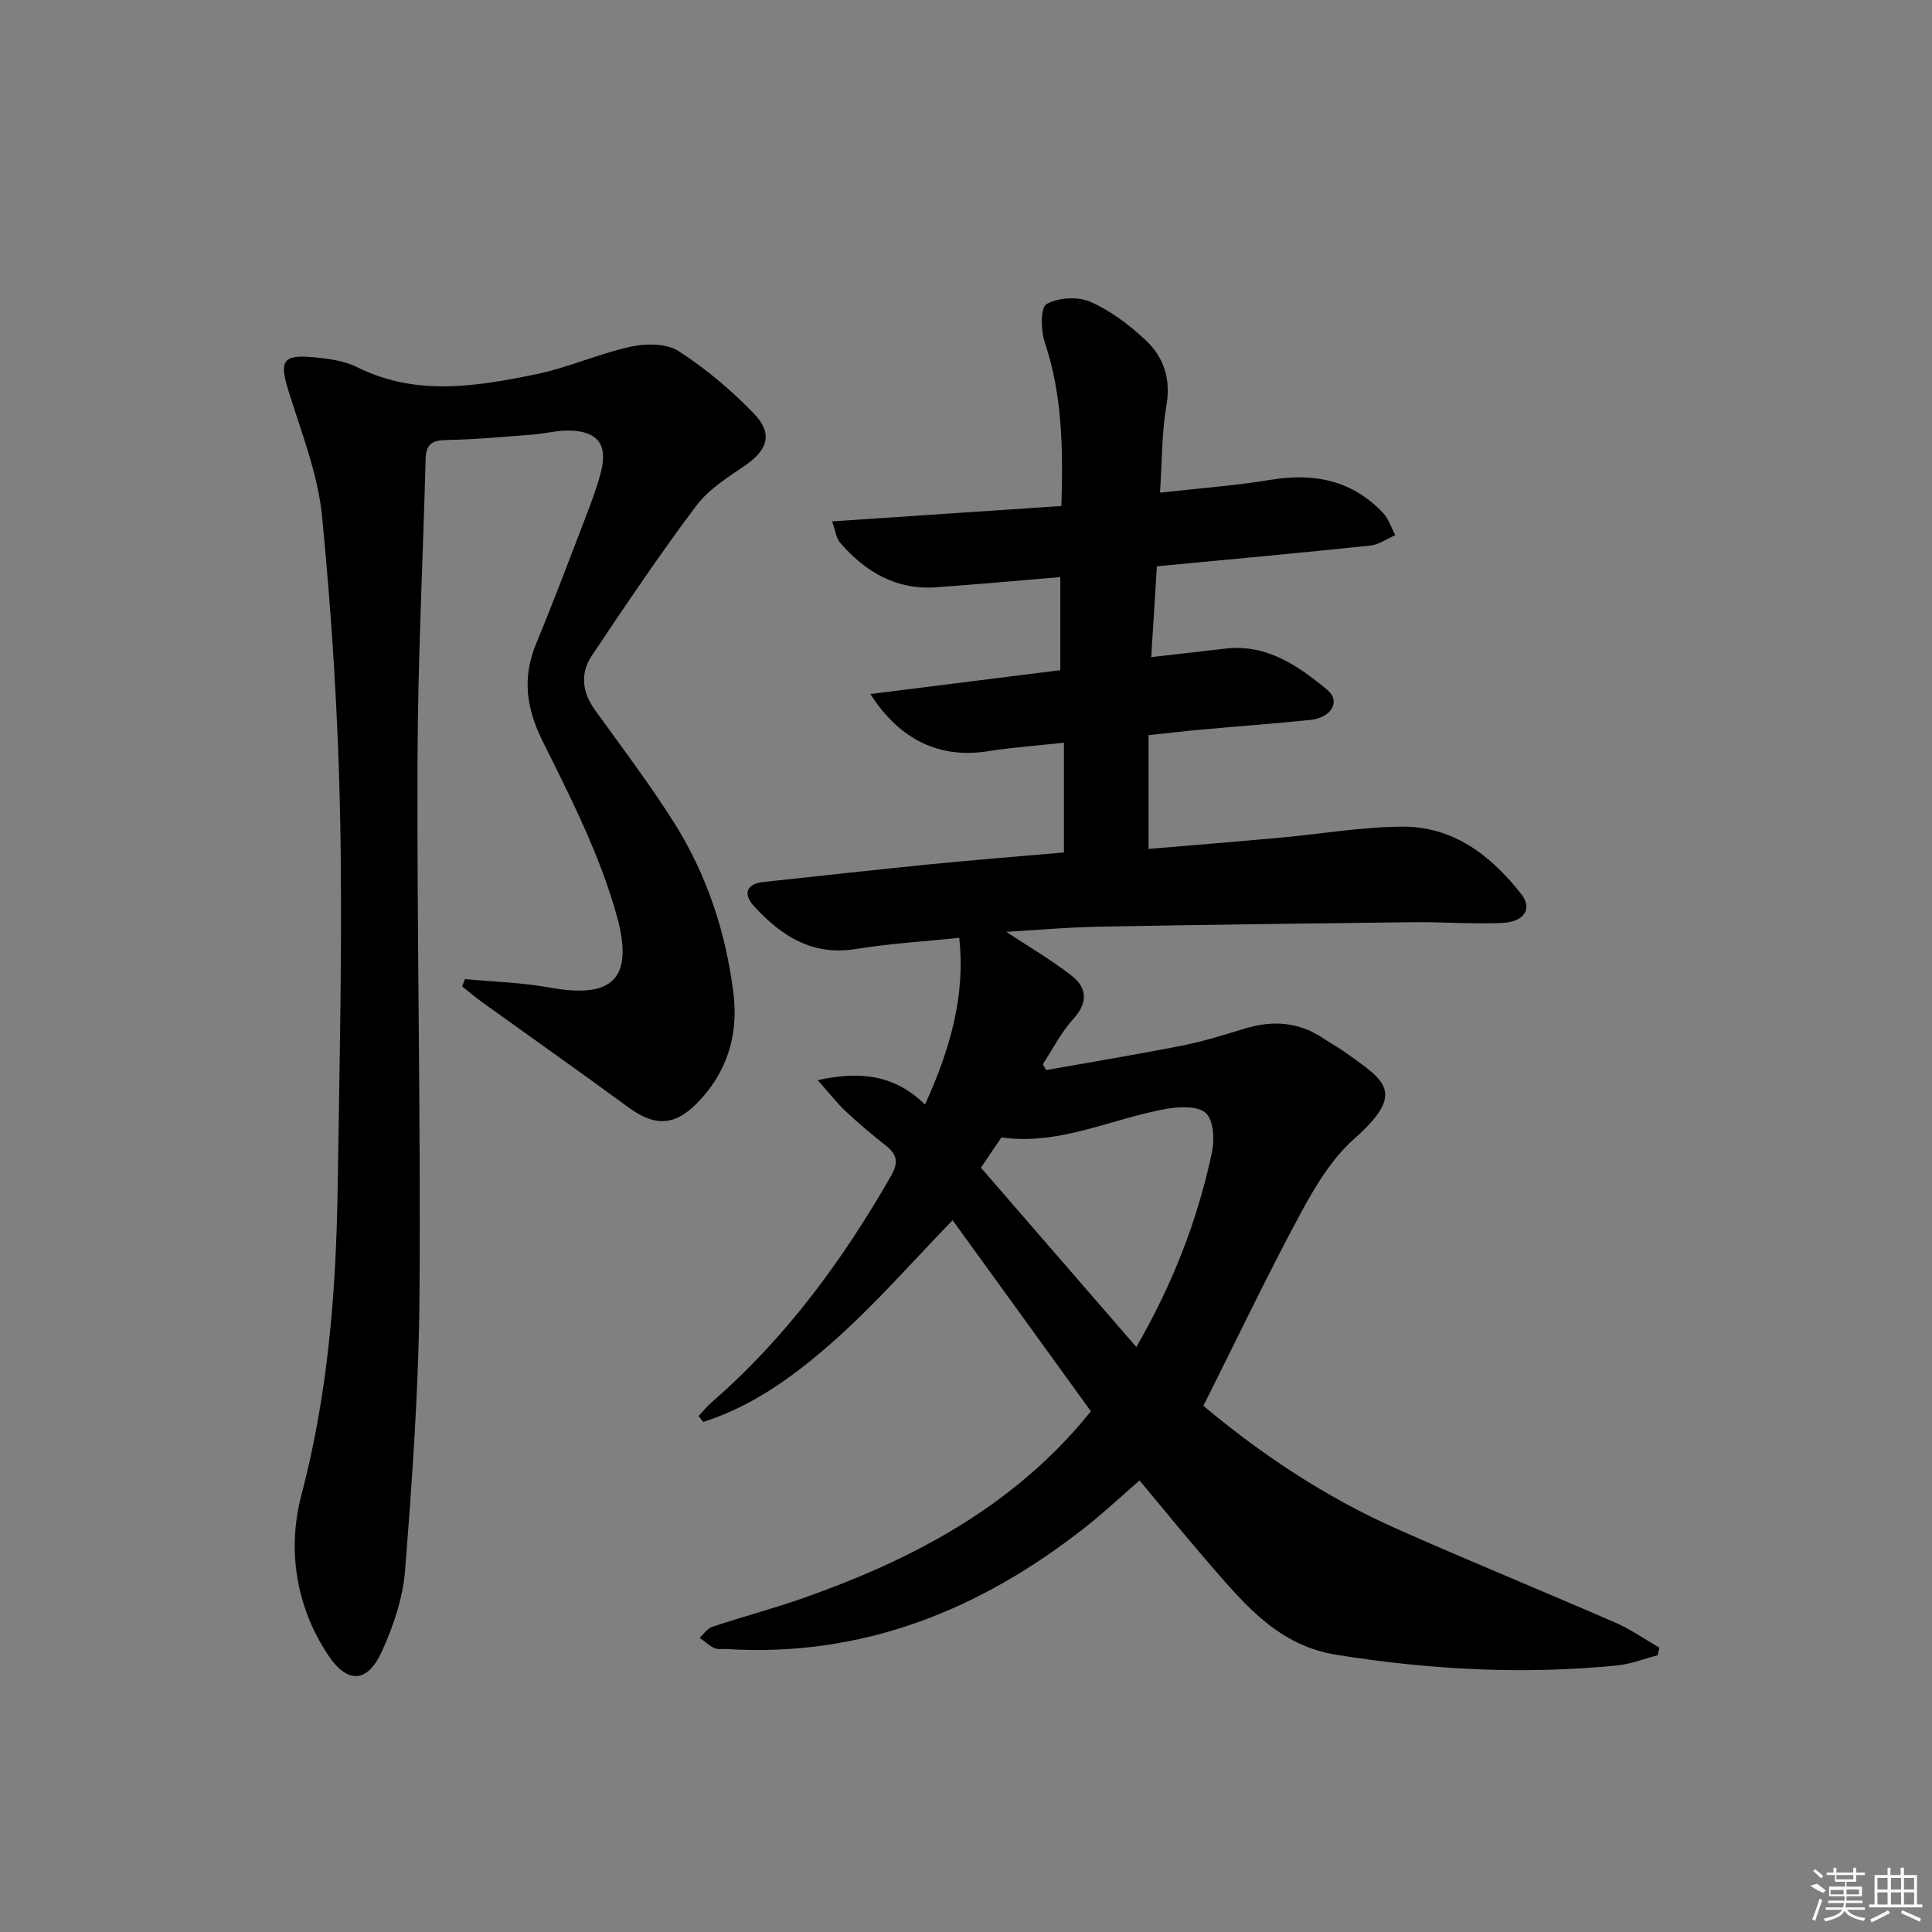 <svg enable-background="new 0 0 400 400" viewBox="0 0 400 400" xmlns="http://www.w3.org/2000/svg"><rect x="0" y="0" width="400" height="400" fill="#808080" stroke="none"/><path d="m225.86 292.19c-9.85-13.61-19.4-26.8-28.63-39.56-8.14 8.39-15.55 16.89-23.88 24.37-8.18 7.34-17.08 14-27.75 17.4-.32-.41-.65-.81-.97-1.22.91-.97 1.75-2.02 2.75-2.89 15.28-13.26 27.02-29.28 37.04-46.72 1.56-2.72 1.46-4.42-.93-6.32-2.87-2.27-5.68-4.62-8.35-7.12-1.83-1.71-3.37-3.72-5.85-6.5 9.16-2.01 16.1-.93 22.23 5.06 5.08-11.27 8.4-22.23 7.08-34.53-7.35.77-14.47 1.2-21.47 2.33-9 1.45-15.4-2.75-20.99-8.84-2.21-2.41-1.87-4.63 1.97-5.05 11.56-1.24 23.12-2.53 34.69-3.68 9.06-.9 18.13-1.61 27.48-2.43 0-7.5 0-14.76 0-22.72-5.43.59-10.68.97-15.85 1.78-9.67 1.51-18-2.13-24.24-11.86 13.41-1.69 26.19-3.29 39.34-4.94 0-6.33 0-12.55 0-19.27-8.61.71-17.14 1.5-25.69 2.11-8.31.6-14.71-3.2-19.94-9.27-.77-.89-.9-2.33-1.62-4.37 16.15-1.09 31.62-2.13 47.47-3.19.36-11.86.21-23-3.46-33.93-.82-2.45-.88-7.17.38-7.87 2.43-1.36 6.48-1.61 9.06-.48 4.17 1.82 8.03 4.75 11.4 7.89 3.77 3.51 5.33 8.01 4.37 13.55-.98 5.68-.9 11.54-1.33 18.08 7.95-.9 15.48-1.44 22.9-2.66 9-1.49 16.89.09 23.28 6.86 1.16 1.23 1.7 3.05 2.53 4.6-1.73.75-3.41 1.97-5.19 2.16-14.53 1.52-29.09 2.85-44.17 4.29-.39 6.19-.76 12.22-1.17 18.8 5.59-.64 10.5-1.21 15.41-1.77 8.54-.97 15.02 3.57 21.02 8.53 2.87 2.37.89 5.8-3.46 6.24-7.6.77-15.22 1.34-22.84 2.03-3.3.3-6.59.69-10.68 1.13v23.55c8.86-.75 18.07-1.49 27.26-2.33 8.43-.76 16.85-2.23 25.28-2.28 10.59-.06 18.4 6.01 24.65 14 2.35 3.01.59 5.74-4.03 5.94-6.14.26-12.31-.23-18.47-.16-21.77.25-43.54.53-65.31.94-6.36.12-12.71.7-18.84 1.06 4.67 3.09 9.32 5.79 13.52 9.07 3.23 2.52 3.45 5.57.35 8.97-2.51 2.75-4.23 6.21-6.3 9.36.23.41.45.82.68 1.22 9.4-1.68 18.83-3.23 28.2-5.08 4.37-.86 8.65-2.22 12.92-3.51 5.72-1.74 11.12-1.43 16.19 1.97 1.66 1.11 3.43 2.06 5.04 3.24 7.65 5.56 12.34 7.95 1.44 17.61-4.7 4.16-8.19 10.02-11.22 15.65-6.91 12.85-13.19 26.04-20.01 39.63 11.84 9.93 25.18 18.87 39.98 25.44 15.02 6.67 30.25 12.89 45.32 19.45 3.19 1.39 6.08 3.44 9.12 5.18-.12.53-.24 1.05-.37 1.58-2.8.72-5.55 1.82-8.39 2.1-19.46 1.94-38.78.89-58.1-2.2-11.84-1.89-18.72-10.08-25.81-18.24-5.01-5.76-9.82-11.7-14.97-17.86-3.85 3.34-7.44 6.72-11.31 9.76-21.79 17.11-46.09 26.91-74.28 25.14-.83-.05-1.77.14-2.47-.2-1.09-.53-2.02-1.41-3.02-2.14.87-.78 1.62-1.94 2.64-2.27 6.29-2.09 12.72-3.78 18.97-5.99 21.1-7.44 40.62-17.5 55.86-34.45 1.14-1.24 2.17-2.54 3.54-4.17zm9.41-13.3c7.72-13.4 12.72-26.51 15.66-40.36.55-2.59.34-6.5-1.24-8.05-1.54-1.51-5.39-1.39-8.04-.93-11.42 1.99-22.2 7.66-34.32 5.94-1.29 1.9-2.58 3.81-4.24 6.27 10.51 12.13 21.02 24.26 32.18 37.13z"/><path d="m96.26 202.71c5.83.55 11.73.7 17.46 1.74 11.96 2.17 17.9-.74 13.99-14.82-3.47-12.47-9.46-24.35-15.29-36.02-3.49-6.99-4.35-13.3-1.38-20.45 3.62-8.74 6.95-17.6 10.34-26.43 1.13-2.94 2.24-5.92 3.03-8.96 1.5-5.74-.69-8.57-6.71-8.63-2.47-.02-4.93.65-7.41.84-5.96.45-11.93 1.01-17.9 1.12-2.95.05-4.19.9-4.27 3.92-.54 20.78-1.61 41.55-1.68 62.33-.13 36.97.69 73.94.41 110.9-.14 18.93-1.5 37.88-2.97 56.76-.45 5.79-2.43 11.72-4.89 17.05-2.98 6.46-7.14 6.52-11.06.61-6.73-10.14-8.47-21.95-5.54-33.09 5.57-21.14 7.22-42.51 7.53-64.13.36-25.3 1-50.61.51-75.89-.4-20.9-1.72-41.83-3.75-62.64-.87-8.93-4.39-17.64-7.06-26.35-1.74-5.66-1.05-7.13 4.76-6.65 3.26.27 6.77.7 9.64 2.13 12.2 6.07 24.65 3.95 37.02 1.42 6.63-1.36 12.94-4.26 19.56-5.7 3.15-.69 7.39-.69 9.89.92 5.65 3.64 10.94 8.1 15.61 12.95 4.05 4.21 2.81 7.62-2.08 10.91-3.56 2.4-7.42 4.88-9.93 8.23-7.54 10.08-14.59 20.53-21.58 31-2.41 3.61-1.99 7.52.65 11.19 5.54 7.69 11.28 15.26 16.34 23.26 6.83 10.8 10.8 22.81 12.36 35.48 1.07 8.69-1.4 16.54-7.69 22.83-4.7 4.7-8.79 4.6-14.09.71-9.92-7.29-19.98-14.37-29.97-21.55-1.52-1.09-2.95-2.3-4.42-3.46.19-.5.38-1.02.57-1.53z"/><g fill="#fafafa"><path d="m374.8 390.4 1.4-.4c.7.5 1.3 1 1.8 1.4l-.5.5c-1.5-.6-2.1-1.1-2.7-1.5zm1 7.3-.6-.3c.5-1.4 1.1-2.8 1.5-4.3.2.1.4.2.6.3-.5 1.3-1 2.8-1.5 4.3zm-.4-10.3.4-.4c.4.3 1 .8 1.7 1.4l-.5.5c-.4-.5-1-1-1.6-1.5zm2.5.3h1.7v-1h.6v1h3.5v-1h.6v1h1.8v.5h-1.8v1.4h-2v1h3.2v2h-3.2v.9h3.3v.5h-3.4c0 .3-.1.6-.1.9h4v.5h-3.7c.7.9 1.9 1.5 3.8 1.7-.1.2-.2.4-.3.6-2.1-.4-3.5-1.1-4-2.1-.4 1-1.8 1.7-4 2.2-.1-.2-.2-.4-.3-.6 2.1-.4 3.4-1 3.8-1.8h-3.4v-.5h3.6c.1-.3.1-.6.2-.9h-3.3v-.5h3.4c0-.3 0-.6 0-.9h-3.2v-2h3.3v-1h-2.1v-1.4h-1.7v-.5zm1.1 3.5v1h2.7c0-.3 0-.4 0-.4 0-.1 0-.2 0-.2 0-.1 0-.2 0-.3h-2.7zm1.2-3v.9h3.5v-.9zm4.7 3h-2.6v.6.4h2.6z"/><path d="m393.6 386.7h.6v1.5h2.7v6.1h1.1v.6h-11v-.6h1.1v-6.1h2.7v-1.5h.6v1.5h2.1v-1.5zm-2.7 8.8.4.6c-1.2.6-2.5 1.3-3.8 1.9-.1-.2-.2-.4-.3-.6 1.2-.6 2.5-1.2 3.7-1.9zm-2.2-6.7v2.4h2.1v-2.4zm0 3v2.5h2.1v-2.5zm2.8-3v2.4h2.1v-2.4zm0 3v2.5h2.1v-2.5zm6 6.1c-1.4-.7-2.7-1.3-3.9-1.8l.2-.6c1.5.6 2.7 1.2 3.9 1.7zm-1.2-9.1h-2.1v2.4h2.1zm-2.1 3v2.5h2.1v-2.5z"/></g></svg>